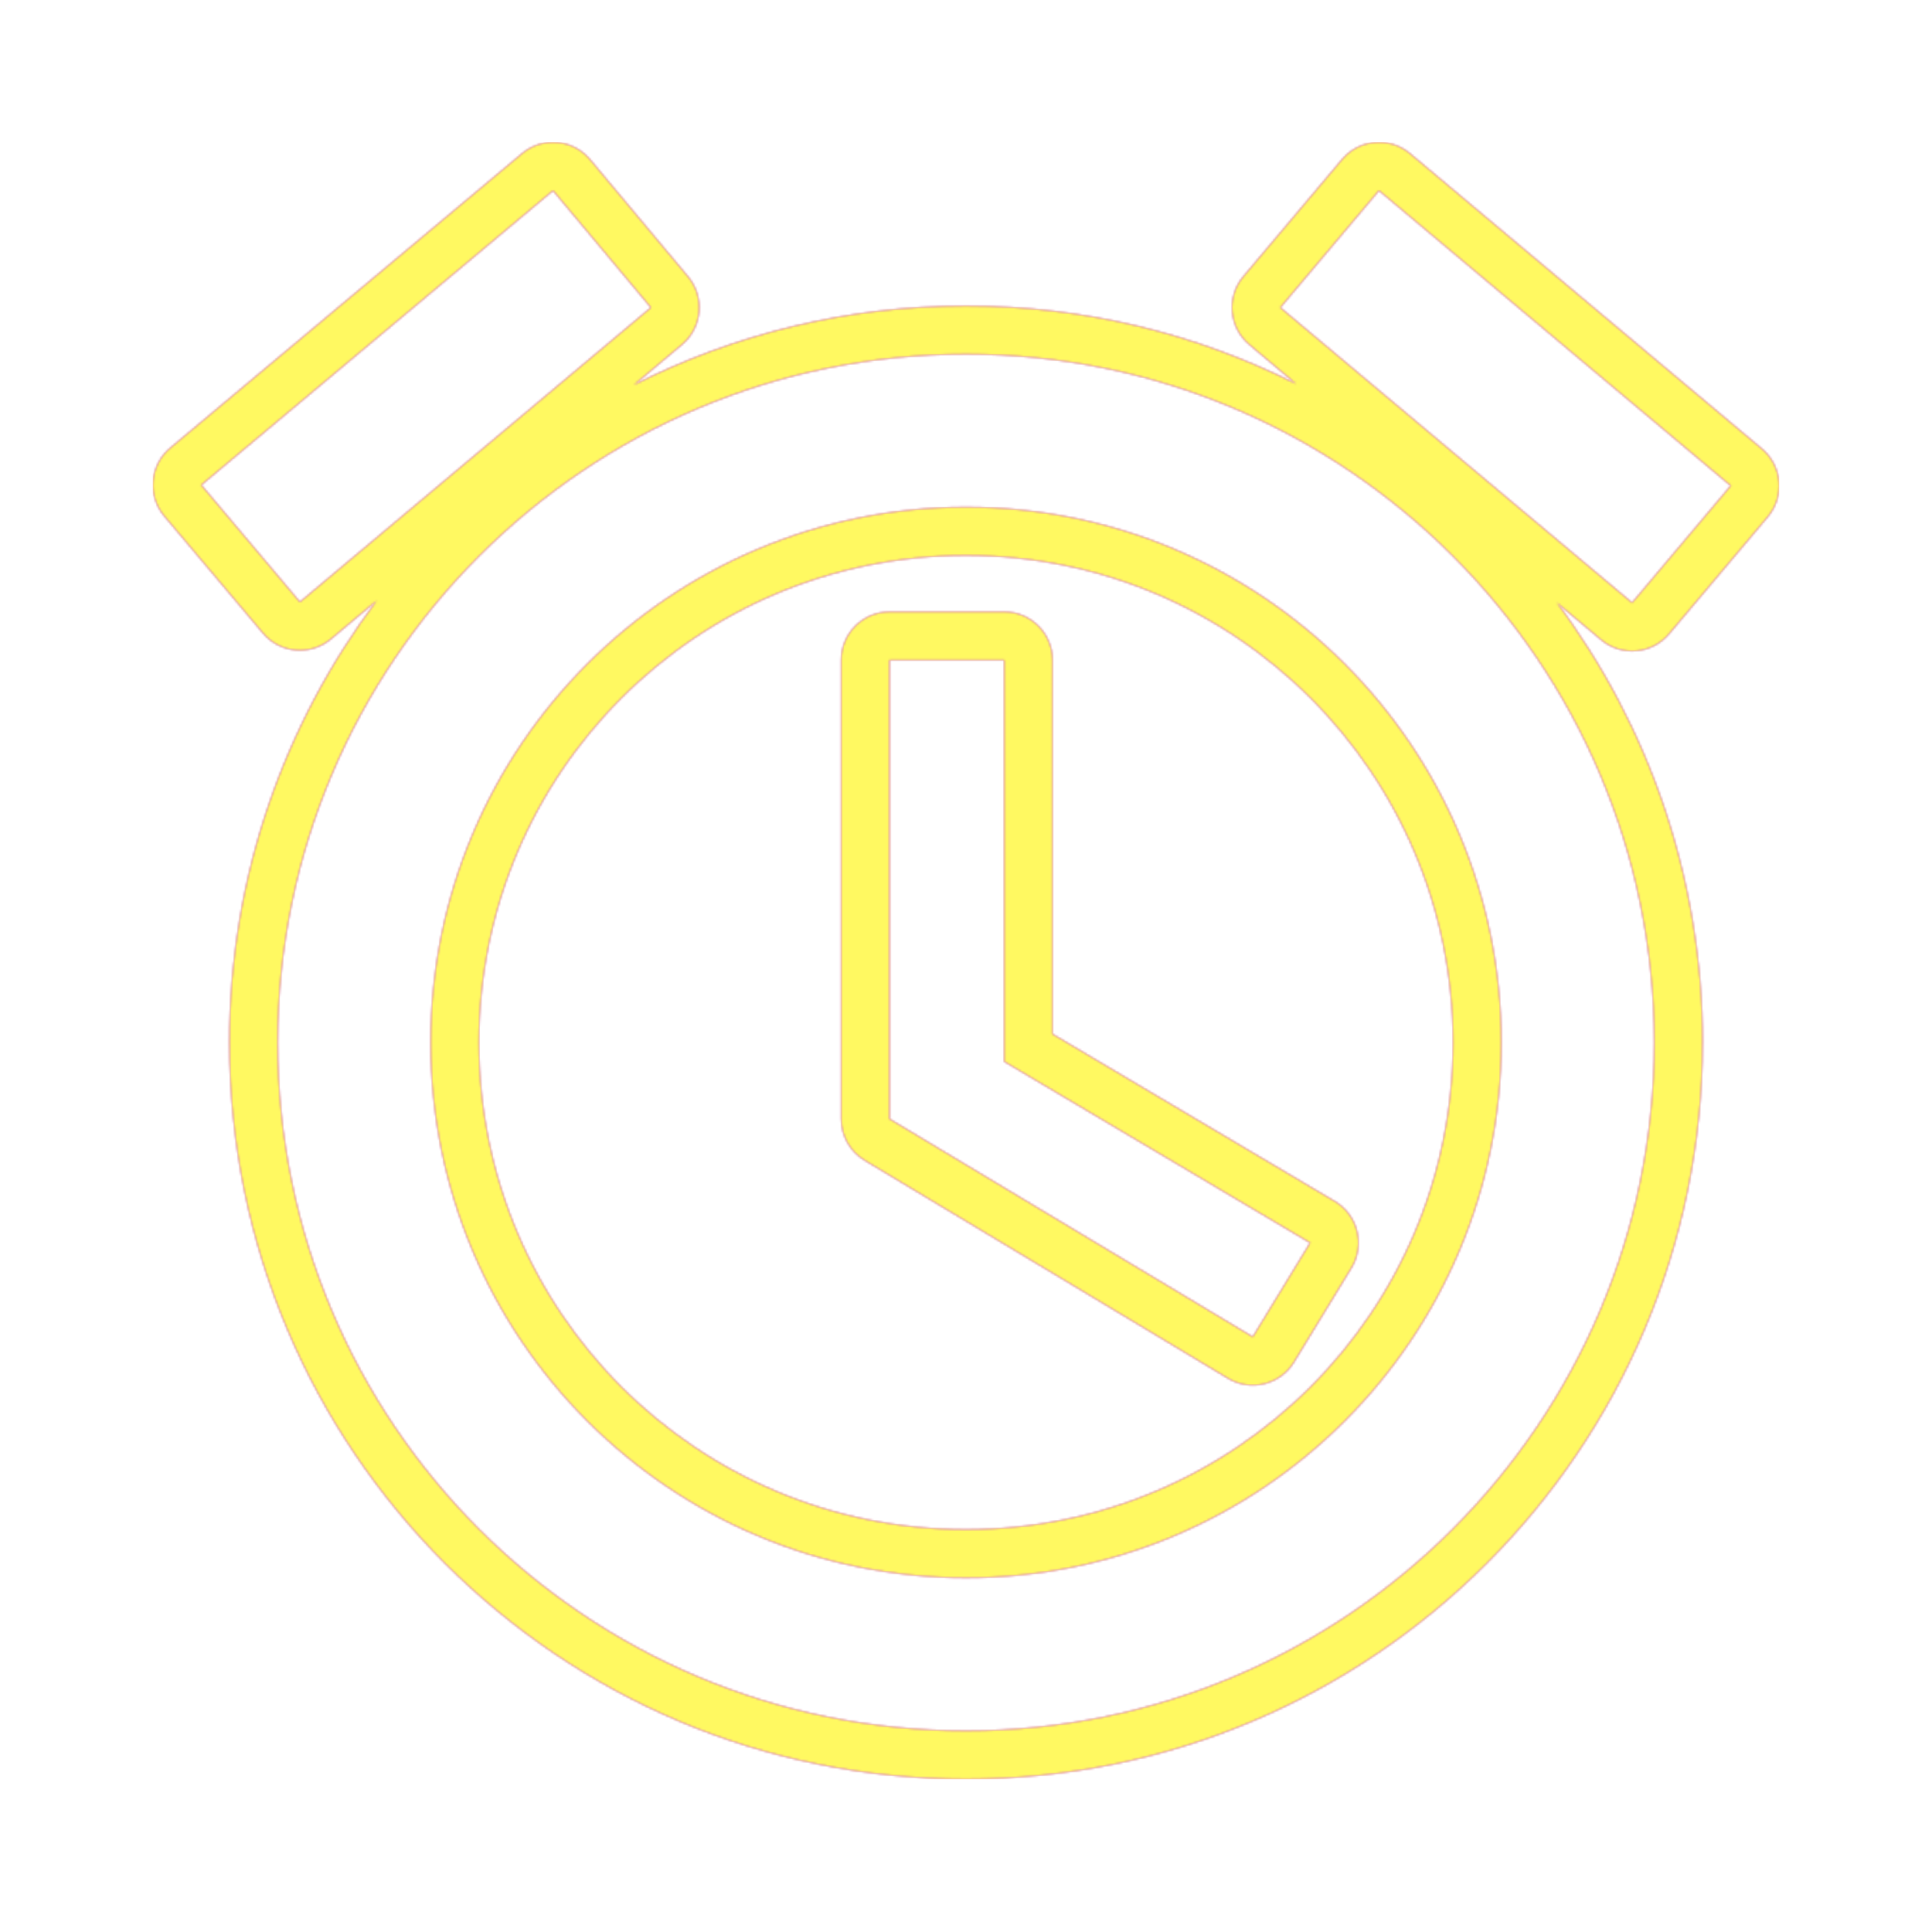 <svg version="1.1" xmlns="http://www.w3.org/2000/svg" xmlns:xlink="http://www.w3.org/1999/xlink" viewBox="0,0,1024,1024">
	<!-- Color names: teamapps-color-1, teamapps-color-2, teamapps-color-3 -->
	<desc>alarm icon - Licensed under Apache License v2.0 (http://www.apache.org/licenses/LICENSE-2.0) - Created with Iconfu.com - Derivative work of Material icons (Copyright Google Inc.)</desc>
	<defs>
		<radialGradient cx="0" cy="0" r="1448.15" id="color-723AIINU" gradientUnits="userSpaceOnUse">
			<stop offset="0.08" stop-color="#ffffff"/>
			<stop offset="1" stop-color="#000000"/>
		</radialGradient>
		<linearGradient x1="0" y1="1024" x2="1024" y2="0" id="color-nl2SAOGX" gradientUnits="userSpaceOnUse">
			<stop offset="0.2" stop-color="#000000"/>
			<stop offset="0.8" stop-color="#ffffff"/>
		</linearGradient>
		<filter id="filter-0LmxrBIx" color-interpolation-filters="sRGB">
			<feOffset/>
		</filter>
		<mask id="mask-bJcpKPvX">
			<path d="M902.4,552.54c0,215.59 -174.81,390.4 -390.4,390.4c-216.01,0 -390.4,-174.83 -390.4,-390.4c0,-87.85 29.03,-168.92 78.01,-234.16l-24.21,20.3c-10.81,9.07 -26.93,7.68 -36.02,-3.11l-52.29,-62.02c-9.14,-10.84 -7.73,-27.04 3.14,-36.13l186.46,-156.06c10.84,-9.08 26.99,-7.64 36.07,3.21l51.88,62.02c9.06,10.83 7.64,26.96 -3.18,36.04l-25.47,21.36c52.89,-26.77 112.69,-41.85 176.02,-41.85c62.9,0 122.34,14.88 174.97,41.32l-24.83,-20.84c-10.85,-9.1 -12.25,-25.29 -3.12,-36.11l52.29,-62.02c9.1,-10.79 25.21,-12.18 36.03,-3.11l186.46,156.46c10.85,9.1 12.25,25.29 3.12,36.11l-52.29,62.02c-9.1,10.79 -25.21,12.18 -36.03,3.11l-23.41,-19.65c48.51,65.06 77.22,145.73 77.22,233.11zM770.14,552.54c0,-142.73 -115.41,-258.14 -258.14,-258.14c-142.73,0 -258.14,115.41 -258.14,258.14c0,142.72 115.41,258.13 258.14,258.13c142.73,0 258.14,-115.4 258.14,-258.13zM557.86,548.08l149.59,88.63c12.27,7.27 16.23,23.17 8.81,35.35l-30.4,49.86c-7.32,12.01 -22.97,15.86 -35.03,8.62l-192.54,-115.52c-7.71,-4.63 -12.43,-12.96 -12.43,-21.95v-243.2c0,-14.14 11.46,-25.6 25.6,-25.6h60.8c14.14,0 25.6,11.46 25.6,25.6zM512,187.74c-201.45,0 -364.8,163.35 -364.8,364.8c0,201.45 162.94,364.8 364.8,364.8c201.45,0 364.8,-163.35 364.8,-364.8c0,-201.45 -163.35,-364.8 -364.8,-364.8zM512,836.26c-156.86,0 -283.74,-126.86 -283.74,-283.73c0,-156.86 126.87,-283.74 283.74,-283.74c156.86,0 283.74,126.87 283.74,283.74c0,156.86 -126.87,283.73 -283.74,283.73zM532.26,349.86h-60.8v243.2l192.54,115.52l30.4,-49.86l-162.14,-96.06zM917.34,257.45l-186.46,-156.46l-52.29,62.02l186.46,156.46zM345,163.01l-51.88,-62.02l-186.46,156.06l52.29,62.02z" fill="url(#color-723AIINU)"/>
		</mask>
		<mask id="mask-H3Yj48Nk">
			<path d="M902.4,552.54c0,215.59 -174.81,390.4 -390.4,390.4c-216.01,0 -390.4,-174.83 -390.4,-390.4c0,-87.85 29.03,-168.92 78.01,-234.16l-24.21,20.3c-10.81,9.07 -26.93,7.68 -36.02,-3.11l-52.29,-62.02c-9.14,-10.84 -7.73,-27.04 3.14,-36.13l186.46,-156.06c10.84,-9.08 26.99,-7.64 36.07,3.21l51.88,62.02c9.06,10.83 7.64,26.96 -3.18,36.04l-25.47,21.36c52.89,-26.77 112.69,-41.85 176.02,-41.85c62.9,0 122.34,14.88 174.97,41.32l-24.83,-20.84c-10.85,-9.1 -12.25,-25.29 -3.12,-36.11l52.29,-62.02c9.1,-10.79 25.21,-12.18 36.03,-3.11l186.46,156.46c10.85,9.1 12.25,25.29 3.12,36.11l-52.29,62.02c-9.1,10.79 -25.21,12.18 -36.03,3.11l-23.41,-19.65c48.51,65.06 77.22,145.73 77.22,233.11zM770.14,552.54c0,-142.73 -115.41,-258.14 -258.14,-258.14c-142.73,0 -258.14,115.41 -258.14,258.14c0,142.72 115.41,258.13 258.14,258.13c142.73,0 258.14,-115.4 258.14,-258.13zM557.86,548.08l149.59,88.63c12.27,7.27 16.23,23.17 8.81,35.35l-30.4,49.86c-7.32,12.01 -22.97,15.86 -35.03,8.62l-192.54,-115.52c-7.71,-4.63 -12.43,-12.96 -12.43,-21.95v-243.2c0,-14.14 11.46,-25.6 25.6,-25.6h60.8c14.14,0 25.6,11.46 25.6,25.6zM512,187.74c-201.45,0 -364.8,163.35 -364.8,364.8c0,201.45 162.94,364.8 364.8,364.8c201.45,0 364.8,-163.35 364.8,-364.8c0,-201.45 -163.35,-364.8 -364.8,-364.8zM512,836.26c-156.86,0 -283.74,-126.86 -283.74,-283.73c0,-156.86 126.87,-283.74 283.74,-283.74c156.86,0 283.74,126.87 283.74,283.74c0,156.86 -126.87,283.73 -283.74,283.73zM532.26,349.86h-60.8v243.2l192.54,115.52l30.4,-49.86l-162.14,-96.06zM917.34,257.45l-186.46,-156.46l-52.29,62.02l186.46,156.46zM345,163.01l-51.88,-62.02l-186.46,156.06l52.29,62.02z" fill="#ffffff"/>
		</mask>
		<mask id="mask-nzmEUVcw">
			<rect fill="url(#color-nl2SAOGX)" x="81.06" y="75.39" width="861.87" height="867.55"/>
		</mask>
	</defs>
	<g fill="none" fill-rule="nonzero" style="mix-blend-mode: normal">
		<g mask="url(#mask-H3Yj48Nk)">
			<g color="#ff0000" class="teamapps-color-2">
				<rect x="81.06" y="75.39" width="861.87" height="867.55" fill="currentColor"/>
			</g>
			<g color="#bc13e0" class="teamapps-color-3" mask="url(#mask-nzmEUVcw)">
				<rect x="81.06" y="75.39" width="861.87" height="867.55" fill="currentColor"/>
			</g>
		</g>
		<g filter="url(#filter-0LmxrBIx)" mask="url(#mask-bJcpKPvX)">
			<g color="#fff961" class="teamapps-color-1">
				<rect x="81.06" y="75.39" width="861.87" height="867.55" fill="currentColor"/>
			</g>
		</g>
	</g>
</svg>